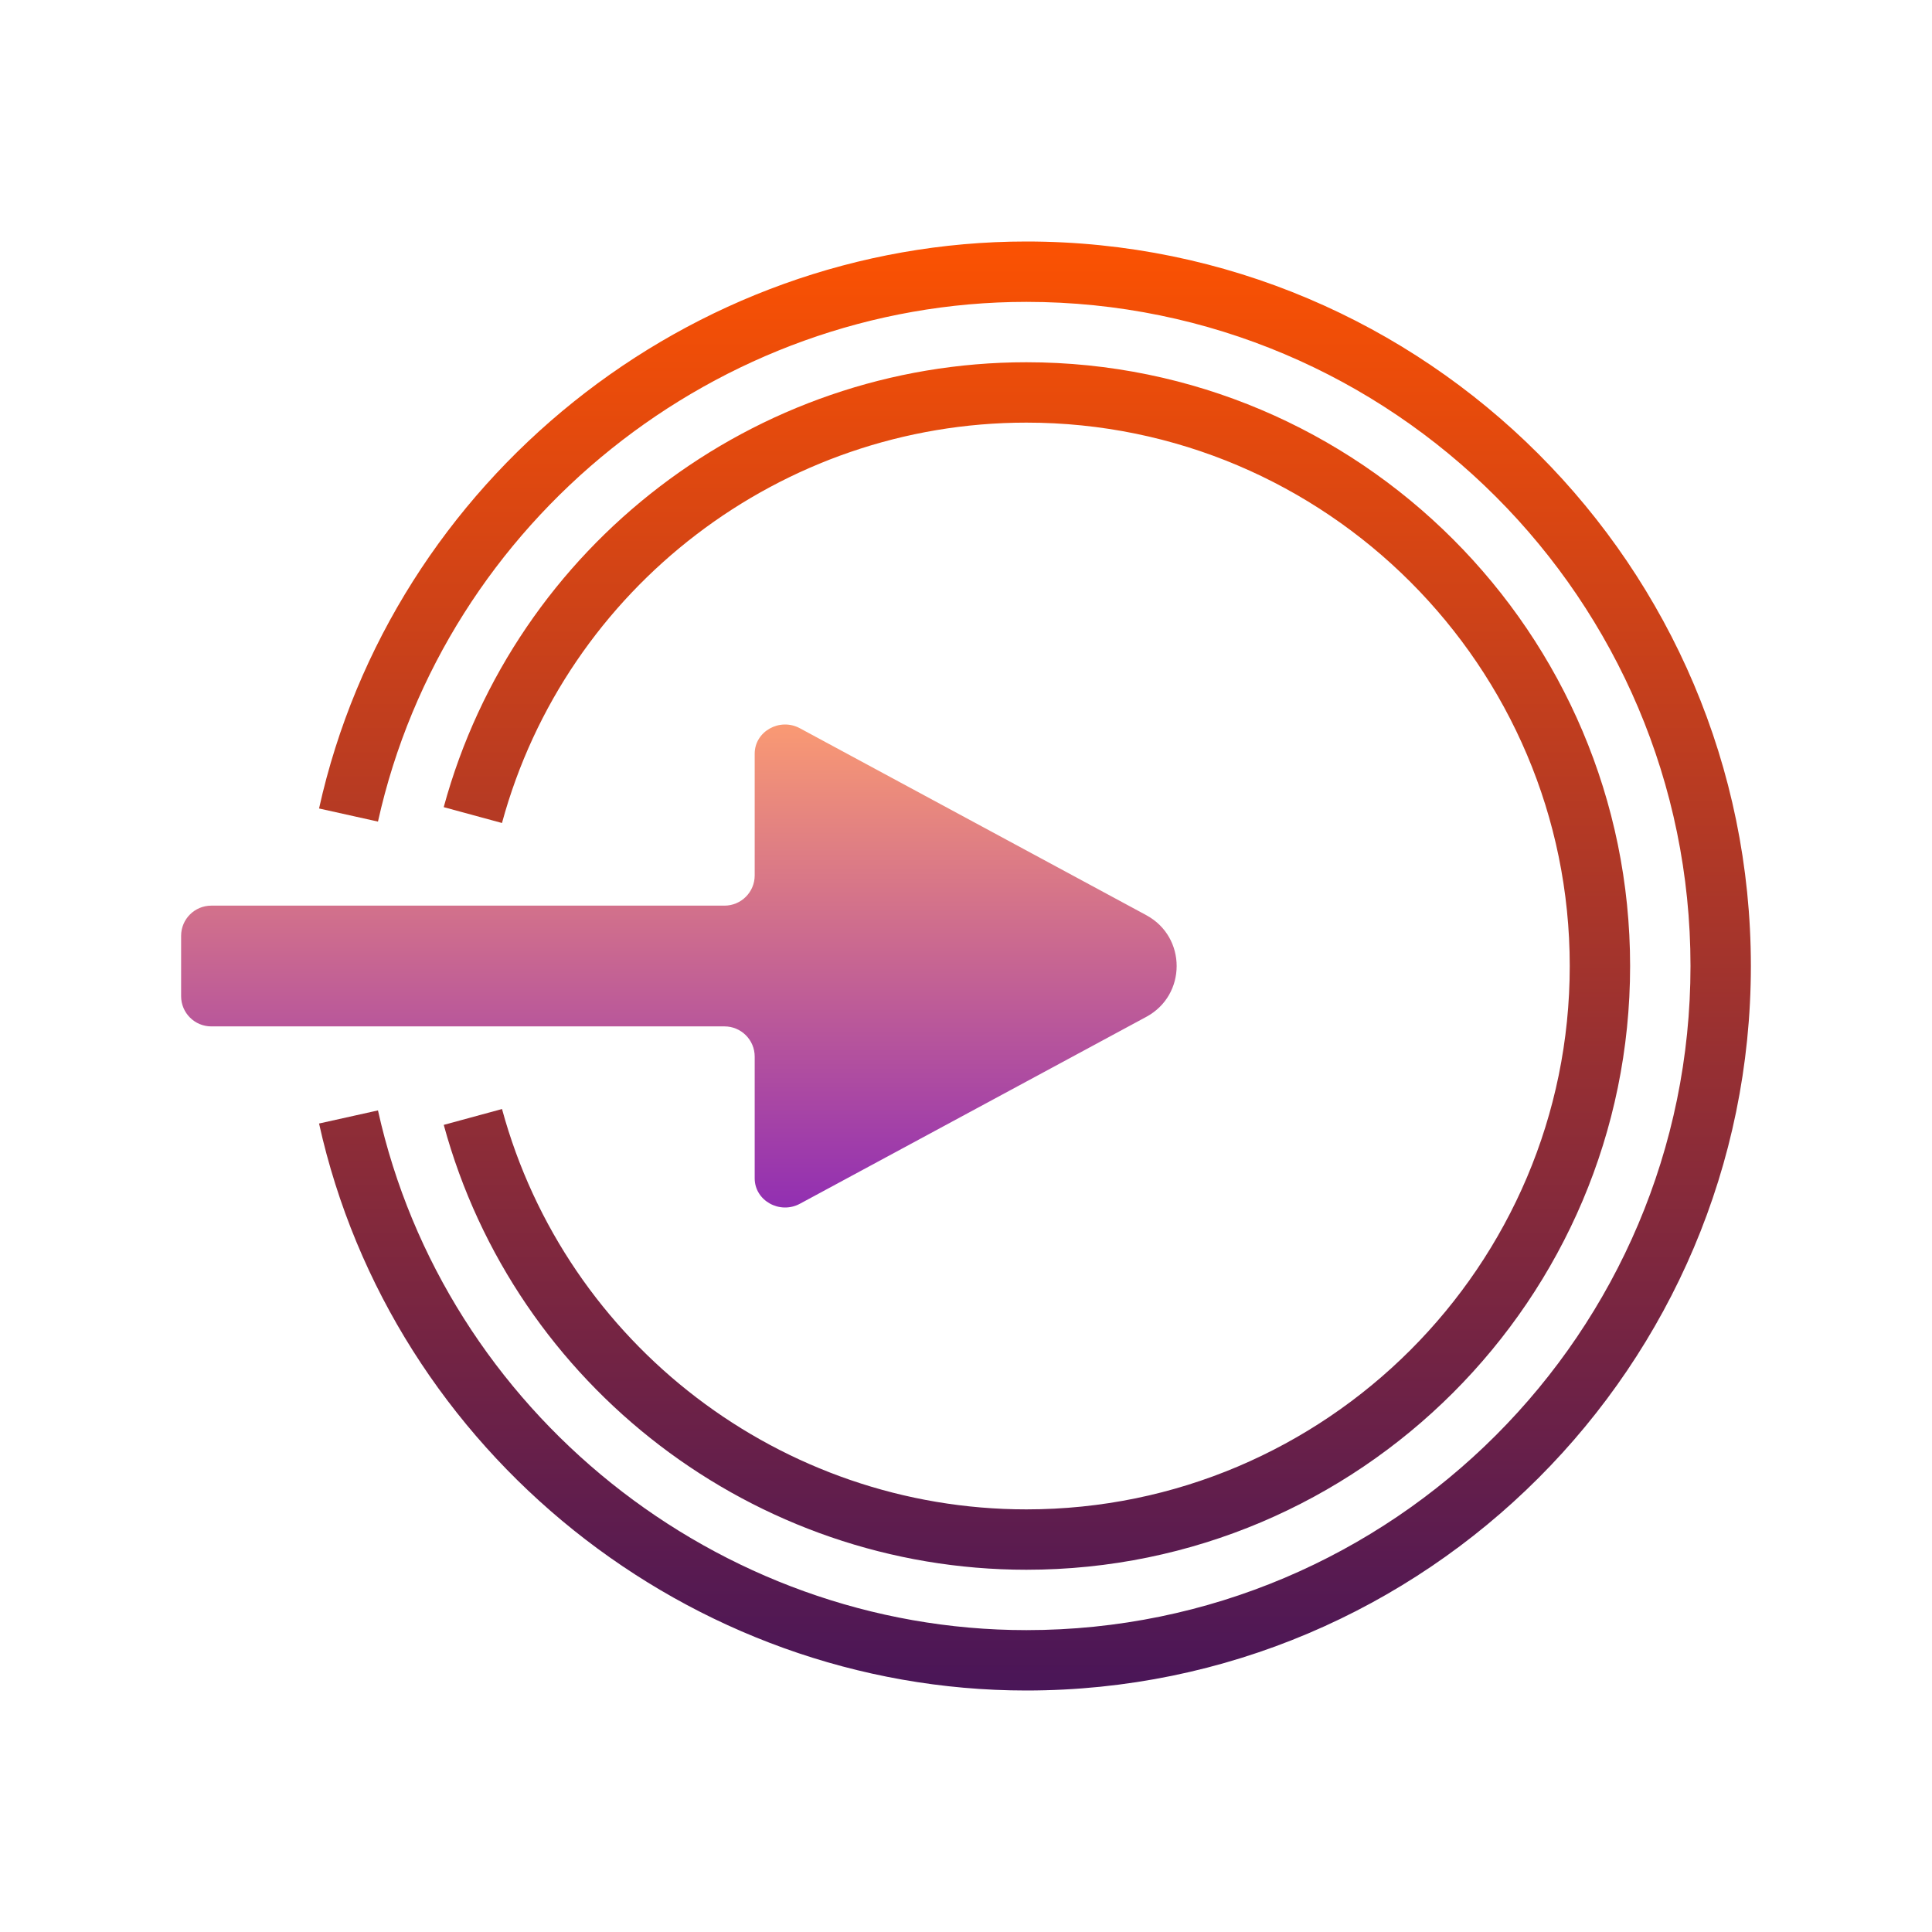 <svg xmlns="http://www.w3.org/2000/svg" x="0px" y="0px"
width="64" height="64"
viewBox="0 0 172 172"
style=" fill:#000000;"><defs><linearGradient x1="60.439" y1="62.261" x2="60.439" y2="110.276" gradientUnits="userSpaceOnUse" id="color-1_48179_gr1"><stop offset="0" stop-color="#ff9f70"></stop><stop offset="1" stop-color="#8b28b6"></stop></linearGradient><linearGradient x1="92.138" y1="18.812" x2="92.138" y2="153.639" gradientUnits="userSpaceOnUse" id="color-2_48179_gr2"><stop offset="0" stop-color="#ff5300"></stop><stop offset="1" stop-color="#45145a"></stop></linearGradient><linearGradient x1="92.316" y1="18.812" x2="92.316" y2="153.639" gradientUnits="userSpaceOnUse" id="color-3_48179_gr3"><stop offset="0" stop-color="#ff5300"></stop><stop offset="1" stop-color="#45145a"></stop></linearGradient></defs><g fill="none" fill-rule="nonzero" stroke="none" stroke-width="1" stroke-linecap="butt" stroke-linejoin="miter" stroke-miterlimit="10" stroke-dasharray="" stroke-dashoffset="0" font-family="none" font-weight="none" font-size="none" text-anchor="none" style="mix-blend-mode: normal"><path d="M0,172v-172h172v172z" fill="none"></path><g><path d="M102.055,81.477l-30.836,-16.638c-1.803,-0.976 -4.031,0.274 -4.031,2.26v10.839c0,1.484 -1.204,2.688 -2.688,2.688h-45.688c-1.484,0 -2.688,1.204 -2.688,2.688v5.375c0,1.484 1.204,2.688 2.688,2.688h45.688c1.484,0 2.688,1.204 2.688,2.688v10.839c0,1.983 2.228,3.233 4.029,2.26l30.836,-16.638c3.601,-1.94 3.601,-7.106 0.003,-9.046z" fill="url(#color-1_48179_gr1)"></path><path d="M91.375,150.5c-30.003,0 -56.489,-21.229 -62.971,-50.477l5.246,-1.166c5.945,26.811 30.221,46.268 57.725,46.268c32.602,0 59.125,-26.523 59.125,-59.125c0,-32.602 -26.523,-59.125 -59.125,-59.125c-27.504,0 -51.78,19.457 -57.725,46.268l-5.246,-1.166c6.482,-29.248 32.968,-50.477 62.971,-50.477c35.564,0 64.5,28.936 64.5,64.5c0,35.564 -28.936,64.5 -64.5,64.5z" fill="url(#color-2_48179_gr2)"></path><path d="M91.375,139.75c-24.196,0 -45.524,-16.289 -51.869,-39.606l5.187,-1.411c5.708,20.984 24.905,35.642 46.682,35.642c26.673,0 48.375,-21.702 48.375,-48.375c0,-26.673 -21.702,-48.375 -48.375,-48.375c-21.777,0 -40.974,14.658 -46.685,35.644l-5.187,-1.411c6.348,-23.319 27.679,-39.608 51.871,-39.608c29.638,0 53.75,24.112 53.75,53.75c0,29.638 -24.112,53.75 -53.75,53.75z" fill="url(#color-3_48179_gr3)"></path></g></g></svg>